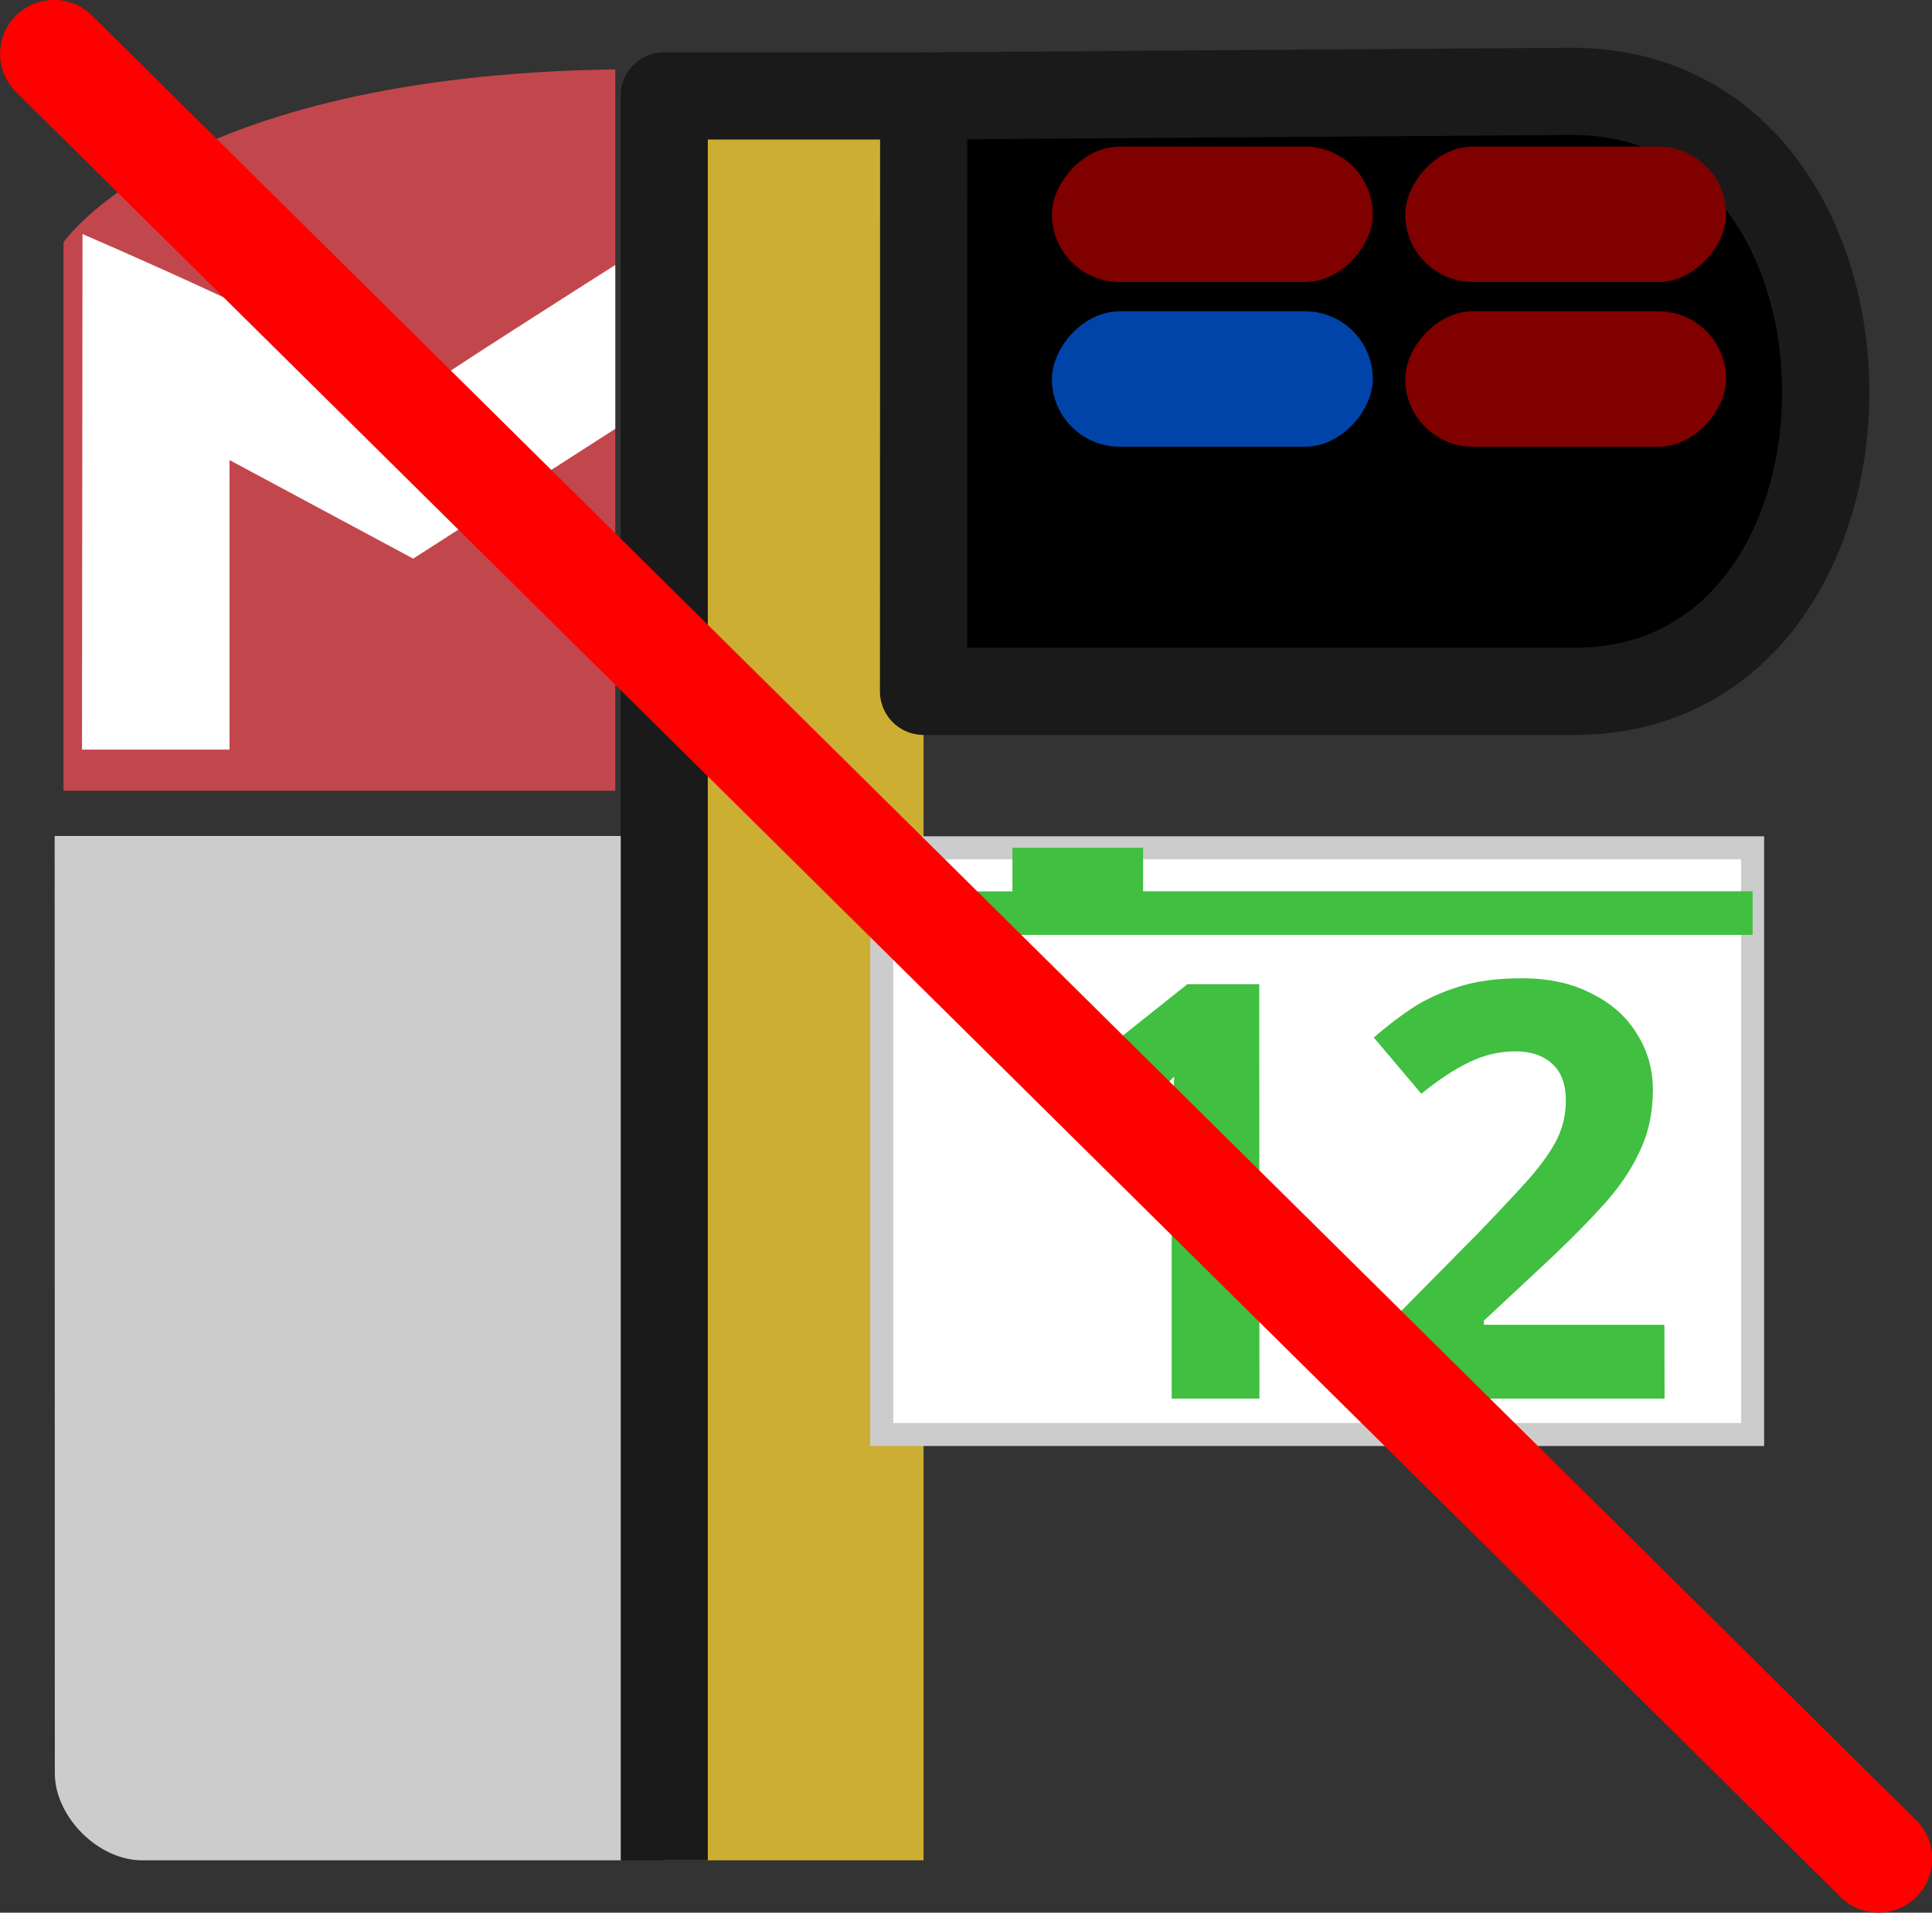<?xml version="1.0" encoding="UTF-8" standalone="no"?>
<!-- Created with Inkscape (http://www.inkscape.org/) -->

<svg
   width="8.406mm"
   height="8.324mm"
   viewBox="0 0 8.406 8.324"
   version="1.1"
   id="svg20731"
   xml:space="preserve"
   inkscape:version="1.2.2 (b0a8486541, 2022-12-01)"
   sodipodi:docname="stop attrs.svg"
   xmlns:inkscape="http://www.inkscape.org/namespaces/inkscape"
   xmlns:sodipodi="http://sodipodi.sourceforge.net/DTD/sodipodi-0.dtd"
   xmlns="http://www.w3.org/2000/svg"
   xmlns:svg="http://www.w3.org/2000/svg"><rect x="0" y="0" width="8.406" height="8.324" fill="#333333" stroke="none"/><sodipodi:namedview
     id="namedview20733"
     pagecolor="#ffffff"
     bordercolor="#000000"
     borderopacity="0.25"
     inkscape:showpageshadow="2"
     inkscape:pageopacity="0.0"
     inkscape:pagecheckerboard="0"
     inkscape:deskcolor="#d1d1d1"
     inkscape:document-units="mm"
     showgrid="true"
     inkscape:zoom="4"
     inkscape:cx="138.5"
     inkscape:cy="89.5"
     inkscape:window-width="1920"
     inkscape:window-height="1043"
     inkscape:window-x="1920"
     inkscape:window-y="0"
     inkscape:window-maximized="1"
     inkscape:current-layer="layer1"><inkscape:grid
       type="xygrid"
       id="grid600"
       originx="141.804"
       originy="9.56" /></sodipodi:namedview><defs
     id="defs20728" /><g
     inkscape:label="Layer 1"
     inkscape:groupmode="layer"
     id="layer1"
     transform="translate(130.775,-1.325)"><g
       id="g25025"
       transform="matrix(0.716,0,0,0.716,-108.503,0.685)"><g
         id="g25015"
         transform="translate(-1.064)"><path
           style="fill:#ccae33;fill-opacity:1;stroke:none;stroke-width:0.5;stroke-linecap:round;stroke-linejoin:round;stroke-dasharray:none;paint-order:normal"
           d="m -26.006,1.477 h 1.576 V 12.201 h -1.576 z"
           id="path24989"
           inkscape:export-filename="stop.svg"
           inkscape:export-xdpi="96"
           inkscape:export-ydpi="96"
           sodipodi:nodetypes="ccccc" /><path
           style="fill:none;stroke:#1a1a1a;stroke-width:0.53;stroke-linecap:butt;stroke-linejoin:round;stroke-dasharray:none;paint-order:normal"
           d="m -24.43,1.477 h -1.576 V 12.201"
           id="path24991"
           sodipodi:nodetypes="ccc" /><path
           style="fill:#000000;fill-opacity:1;stroke:#1a1a1a;stroke-width:0.53;stroke-linecap:round;stroke-linejoin:round;stroke-dasharray:none;paint-order:normal"
           d="m -24.43,5.096 h 3.956 c 2.038,0 2.038,-3.647 -0.017,-3.647 l -3.938,0.028 z"
           id="path24993"
           sodipodi:nodetypes="ccccc" /><rect
           style="fill:#800000;fill-opacity:1;stroke:none;stroke-width:0.356;stroke-linecap:round;stroke-linejoin:round;stroke-dasharray:none;paint-order:normal"
           id="rect24995"
           width="1.95"
           height="0.823"
           x="19.553"
           y="1.785"
           ry="0.412"
           transform="scale(-1,1)" /><rect
           style="fill:#800000;fill-opacity:1;stroke:none;stroke-width:0.356;stroke-linecap:round;stroke-linejoin:round;stroke-dasharray:none;paint-order:normal"
           id="rect24997"
           width="1.95"
           height="0.823"
           x="21.7"
           y="1.785"
           ry="0.412"
           transform="scale(-1,1)" /><rect
           style="fill:#800000;fill-opacity:1;stroke:none;stroke-width:0.356;stroke-linecap:round;stroke-linejoin:round;stroke-dasharray:none;paint-order:normal"
           id="rect24999"
           width="1.95"
           height="0.823"
           x="19.553"
           y="2.786"
           ry="0.412"
           transform="scale(-1,1)" /><rect
           style="fill:#0044aa;fill-opacity:1;stroke:none;stroke-width:0.356;stroke-linecap:round;stroke-linejoin:round;stroke-dasharray:none;paint-order:normal"
           id="rect25001"
           width="1.95"
           height="0.823"
           x="21.7"
           y="2.786"
           ry="0.412"
           transform="scale(-1,1)" /><g
           id="g25013"
           transform="translate(0,0.601)"><rect
             style="opacity:1;fill:#ffffff;fill-opacity:1;stroke:#cccccc;stroke-width:0.14;stroke-linecap:round;stroke-dasharray:none;paint-order:markers fill stroke"
             id="rect25003"
             width="5.292"
             height="3.566"
             x="19.392"
             y="5.446"
             ry="0"
             transform="scale(-1,1)" /><path
             id="path25005"
             style="opacity:1;fill:#40bf40;fill-opacity:1;stroke-linecap:round;paint-order:markers fill stroke"
             d="m 23.89,5.446 v 0.265 h 0.794 V 5.975 H 19.392 V 5.71 h 3.704 V 5.446 Z"
             transform="scale(-1,1)" /><g
             aria-label="12"
             id="g25011"
             style="font-size:3.528px;line-height:1.25;font-family:'Noto Sans';-inkscape-font-specification:'Noto Sans';stroke-width:0.265"><path
               d="m -22.389,8.794 h -0.533 V 7.337 q 0,-0.092 0.004,-0.24 0.007,-0.148 0.011,-0.261 -0.018,0.021 -0.078,0.078 -0.056,0.053 -0.106,0.095 l -0.289,0.233 -0.258,-0.321 0.811,-0.646 h 0.437 z"
               style="font-weight:bold;-inkscape-font-specification:'Noto Sans Bold';fill:#40bf40;fill-opacity:1"
               id="path25007" /><path
               d="m -19.927,8.794 h -1.76 V 8.423 l 0.631,-0.639 q 0.191,-0.198 0.307,-0.328 0.116,-0.134 0.169,-0.24 0.053,-0.109 0.053,-0.233 0,-0.152 -0.085,-0.226 -0.081,-0.074 -0.222,-0.074 -0.145,0 -0.282,0.067 -0.138,0.067 -0.289,0.191 L -21.694,6.599 q 0.109,-0.095 0.229,-0.176 0.123,-0.081 0.282,-0.131 0.162,-0.053 0.388,-0.053 0.247,0 0.423,0.092 0.18,0.088 0.275,0.243 0.099,0.152 0.099,0.346 0,0.208 -0.085,0.381 -0.081,0.173 -0.24,0.342 -0.155,0.169 -0.377,0.374 l -0.325,0.303 v 0.025 h 1.097 z"
               style="font-weight:bold;-inkscape-font-specification:'Noto Sans Bold';fill:#40bf40;fill-opacity:1"
               id="path25009" /></g></g></g><g
         transform="matrix(0.009,0,0,0.009,-28.617,-4.945)"
         id="g25021"><path
           d="M 138.858,695.623 V 1182.801 H -233.69 V 812.436 c 0,0 76.136,-112.709 372.548,-116.812"
           id="path25017"
           style="fill:#c2474c;fill-opacity:1;fill-rule:nonzero;stroke:none"
           sodipodi:nodetypes="ccccc" /><path
           d="M 138.858,938.365 2.406,1026.032 -121.587,959.463 v 195.539 h -99.628 l 0.353,-348.151 c 0,0 163.962,70.151 223.637,109.532 -1.13,-1.724 136.083,-88.664 136.083,-88.664"
           id="path25019"
           style="fill:#ffffff;fill-opacity:1;fill-rule:nonzero;stroke:none"
           sodipodi:nodetypes="cccccccc" /></g><path
         id="path25023"
         style="opacity:1;fill:#cccccc;stroke-width:0.507;stroke-linecap:round;paint-order:markers fill stroke"
         d="m -30.774,5.975 h 3.44 v 6.226 h -2.91 c -0.265,0 -0.529,-0.265 -0.529,-0.529 z"
         sodipodi:nodetypes="cccccc" /></g><path
       style="fill:none;stroke:#ff0000;stroke-width:0.469;stroke-linecap:round;stroke-linejoin:miter;stroke-dasharray:none;stroke-opacity:1"
       d="m -130.54,1.559 7.938,7.855"
       id="path24985-0"
       sodipodi:nodetypes="cc" /></g><style
     type="text/css"
     id="style3760">
	.st0{fill-rule:evenodd;clip-rule:evenodd;fill:#388344;}
	.st1{fill-rule:evenodd;clip-rule:evenodd;fill:#1F1D21;}
</style></svg>
